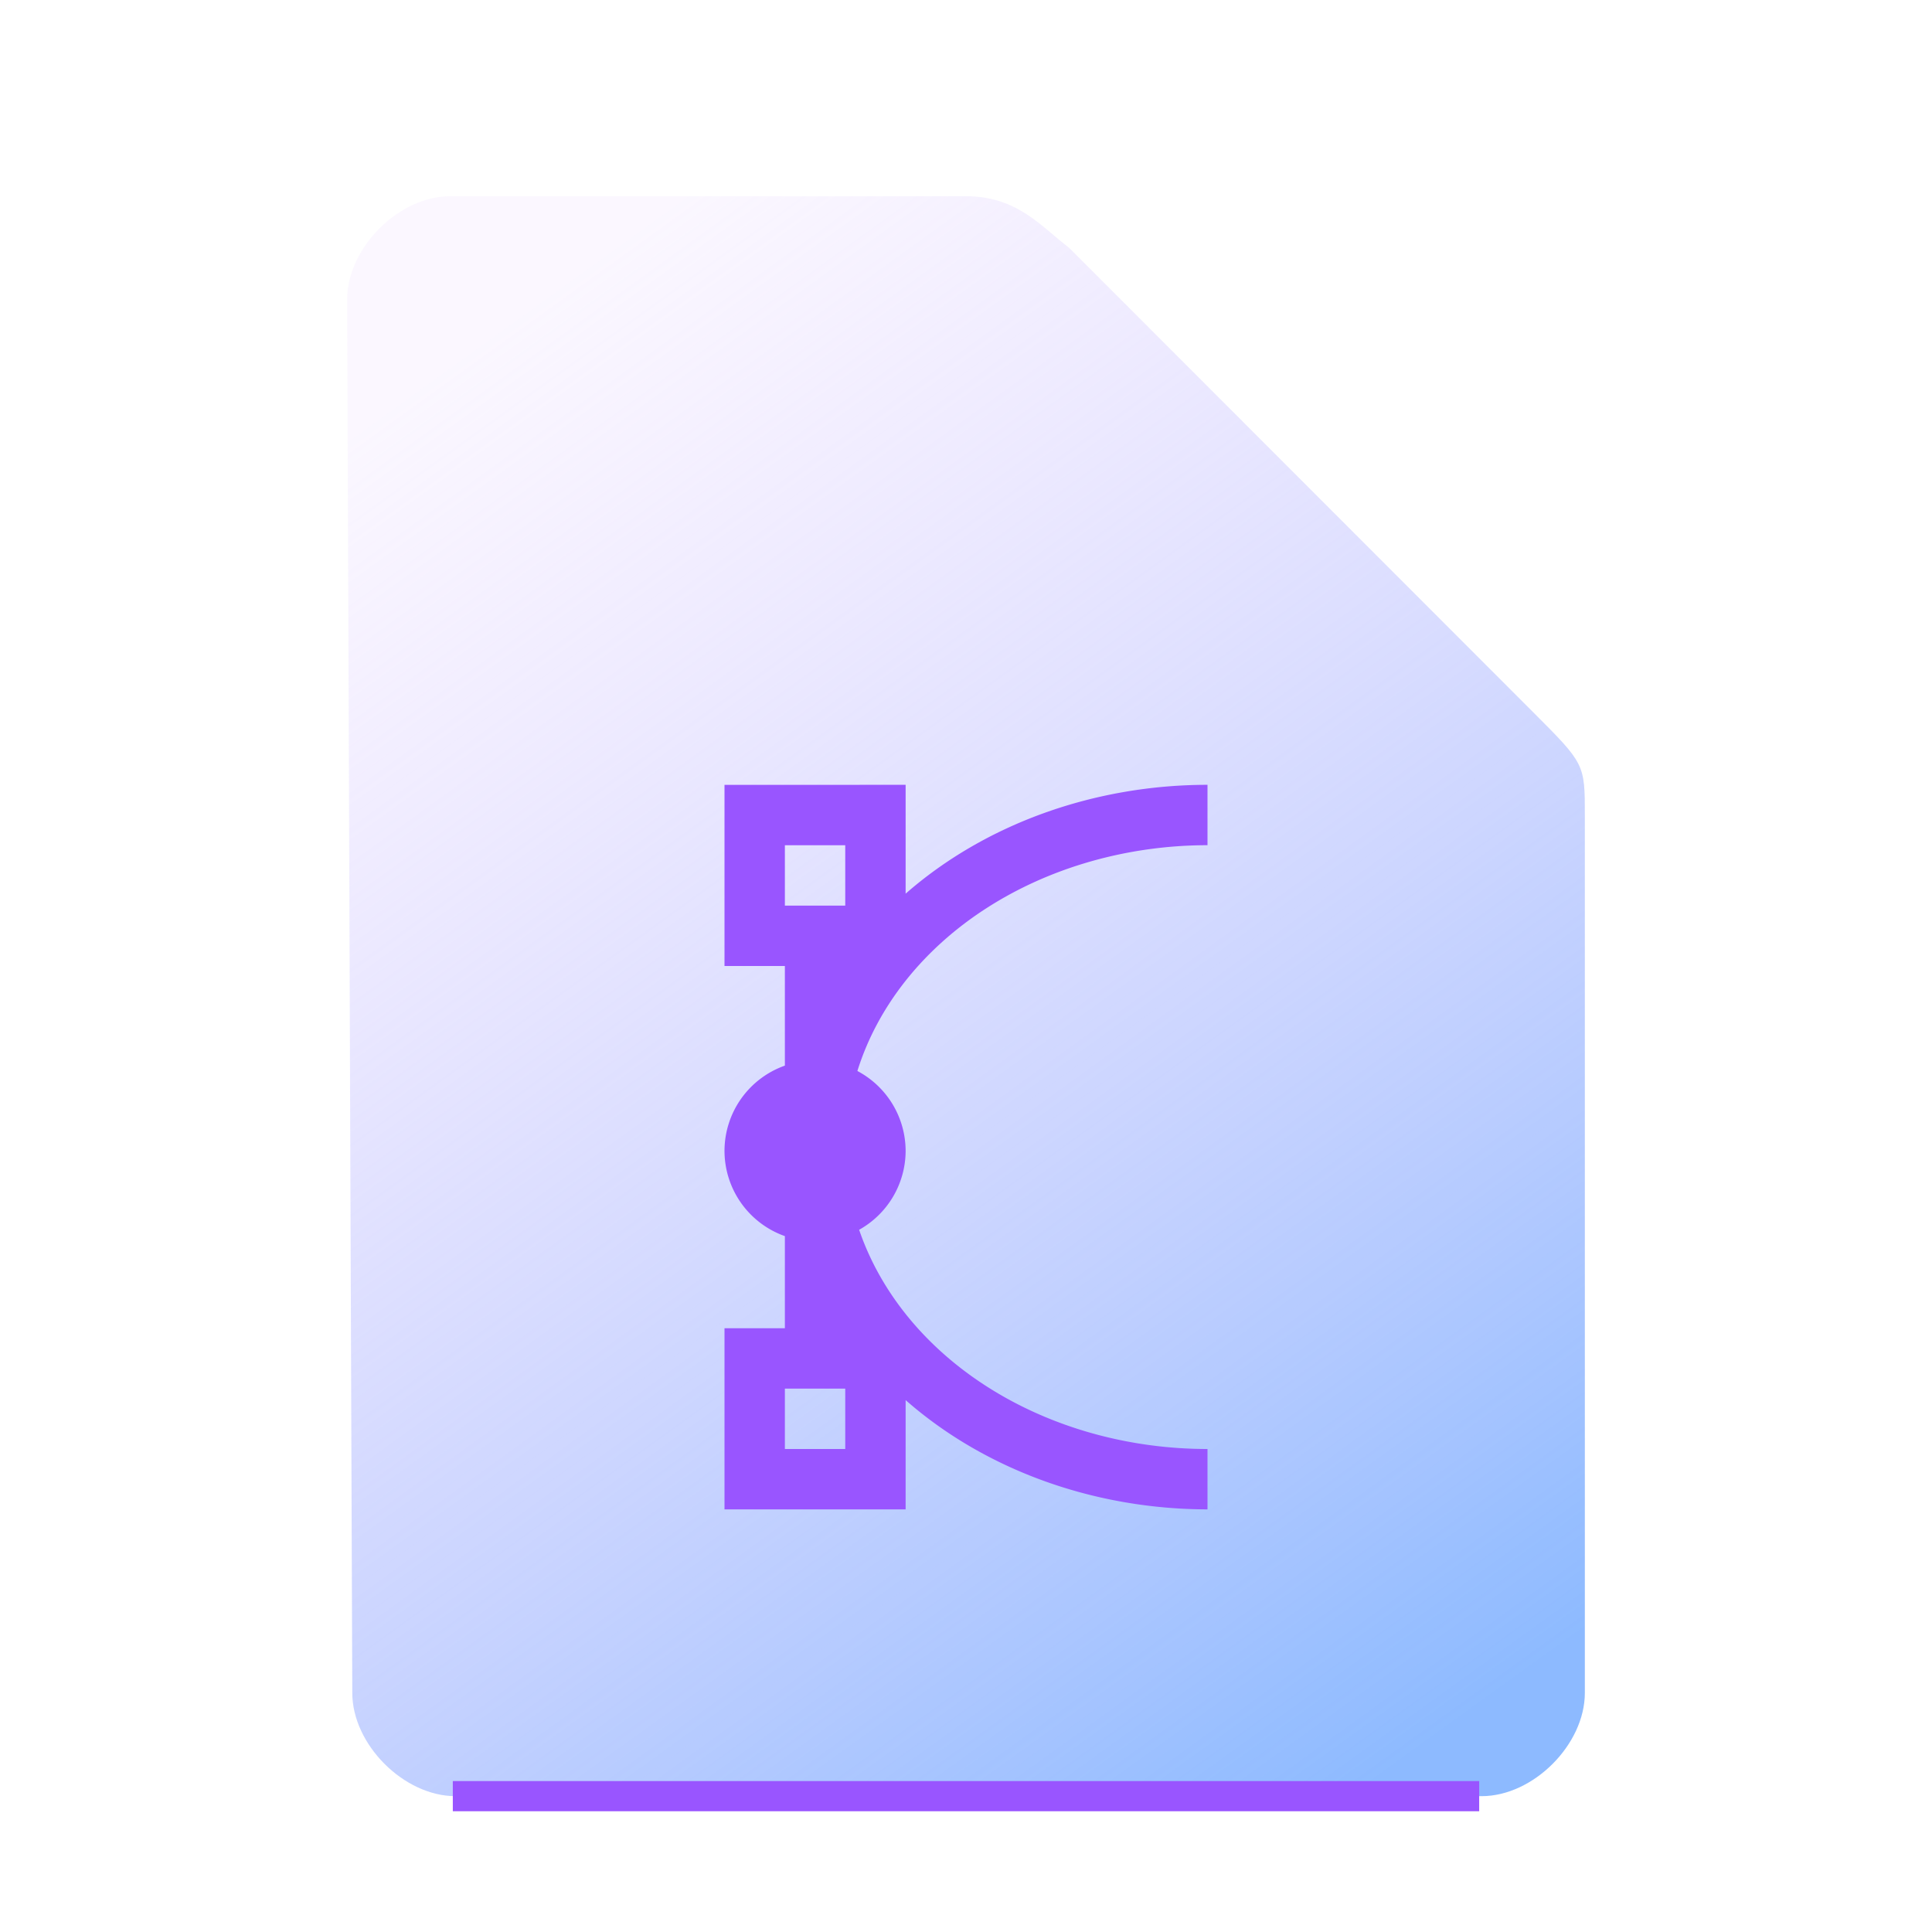 <?xml version="1.0" encoding="UTF-8" standalone="no"?>
<svg
   height="64"
   width="64"
   version="1.1"
   id="svg3"
   sodipodi:docname="image-x-svg+xml.svg"
   inkscape:version="1.3.2 (091e20ef0f, 2023-11-25)"
   xmlns:inkscape="http://www.inkscape.org/namespaces/inkscape"
   xmlns:sodipodi="http://sodipodi.sourceforge.net/DTD/sodipodi-0.dtd"
   xmlns:xlink="http://www.w3.org/1999/xlink"
   xmlns="http://www.w3.org/2000/svg"
   xmlns:svg="http://www.w3.org/2000/svg">
  <defs
     id="defs3">
    <linearGradient
       id="linearGradient3"
       inkscape:collect="always">
      <stop
         style="stop-color:#d4b2ff;stop-opacity:0.102;"
         offset="0"
         id="stop3" />
      <stop
         style="stop-color:#70a9ff;stop-opacity:0.8;"
         offset="1"
         id="stop4" />
    </linearGradient>
    <linearGradient
       inkscape:collect="always"
       xlink:href="#linearGradient3"
       id="linearGradient4"
       x1="16.59"
       y1="10.804"
       x2="49.413"
       y2="56.28"
       gradientUnits="userSpaceOnUse" />
  </defs>
  <sodipodi:namedview
     id="namedview3"
     pagecolor="#ffffff"
     bordercolor="#000000"
     borderopacity="0.25"
     inkscape:showpageshadow="2"
     inkscape:pageopacity="0.0"
     inkscape:pagecheckerboard="0"
     inkscape:deskcolor="#d1d1d1"
     inkscape:zoom="11.984375"
     inkscape:cx="31.958279"
     inkscape:cy="32"
     inkscape:window-width="1920"
     inkscape:window-height="994"
     inkscape:window-x="0"
     inkscape:window-y="0"
     inkscape:window-maximized="1"
     inkscape:current-layer="svg3" />
  <path
     d="M11.67 56.08c0 1.71 1.71 3.42 3.417 3.42h33.996c1.709 0 3.417-1.71 3.417-3.42V27.017c0-1.71 0-1.71-1.708-3.42L35.417 8.21C34.51 7.524 33.708 6.5 32 6.5H14.917c-1.709 0-3.417 1.71-3.417 3.42z"
     id="path1"
     style="fill:url(#linearGradient4)" />
  <path
     d="M15 59h34v1H15z"
     id="path2"
     style="fill:#9955ff;fill-opacity:1" />
  <g
     transform="scale(2 2) translate(8 11)"
     id="g2522">
    <path
       fill-rule="evenodd"
       d="M4 2v3h1v1.65a1.5 1.5 0 0 0-1 1.412 1.5 1.5 0 0 0 1 1.412V11H4v3h3V12.19A7 6 0 0 0 12 14v-1a6 5 0 0 1-5.77-3.631A1.5 1.5 0 0 0 7 8.061a1.5 1.5 0 0 0-.799-1.322A6 5 0 0 1 12 2.999v-1a7 6 0 0 0-5 1.803V1.999zm1 1h1v1H5zm0 9h1v1H5z"
       id="path3"
       style="fill:#9955ff;fill-opacity:1" />
  </g>
</svg>
